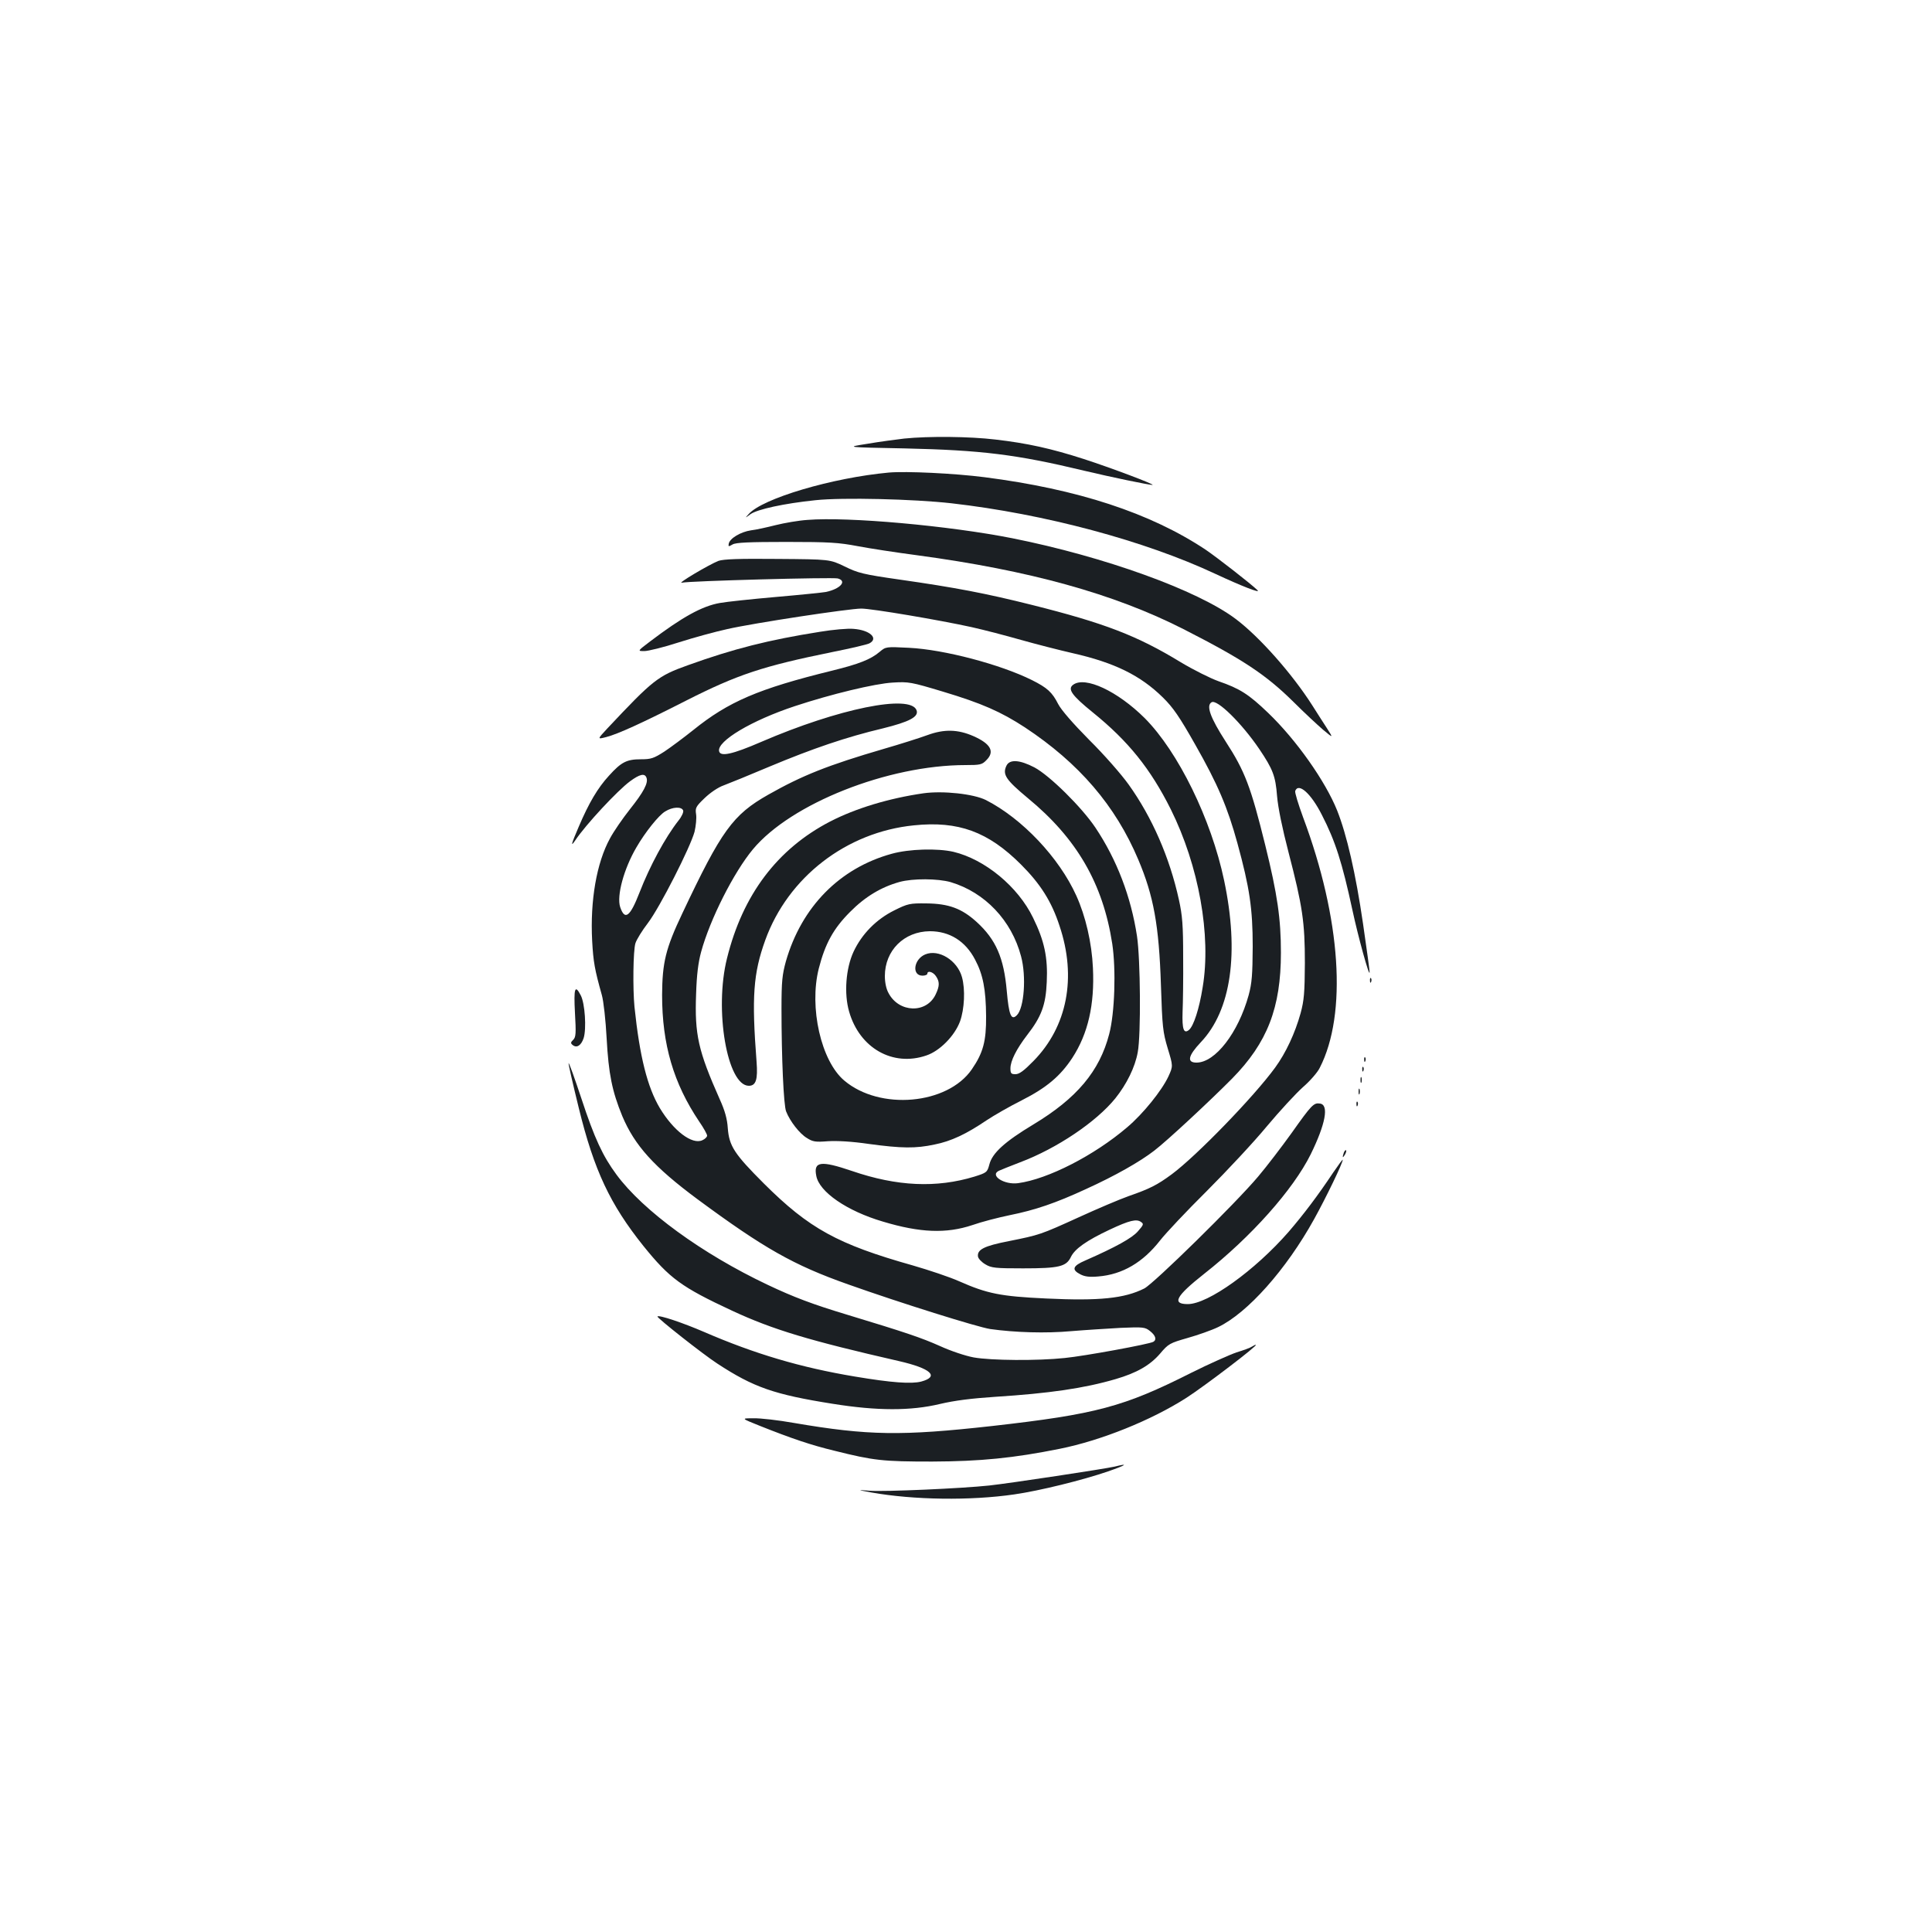 <?xml version="1.0" standalone="no"?>
<!DOCTYPE svg PUBLIC "-//W3C//DTD SVG 20010904//EN"
 "http://www.w3.org/TR/2001/REC-SVG-20010904/DTD/svg10.dtd">
<svg version="1.0" xmlns="http://www.w3.org/2000/svg"
 width="1000pt" height="1000pt" viewBox="0 0 1000 1000"
 preserveAspectRatio="xMidYMid meet">
<g transform="translate(0,1000) scale(0.1,-0.1)"
fill="#1b1f23" stroke="none">
<path d="M4680 7730 c-41 -5 -127 -16 -190 -27 -115 -18 -115 -18 195 -24 394
-9 576 -31 925 -115 143 -34 336 -74 355 -74 18 1 -216 89 -355 134 -167 54
-293 82 -458 101 -133 16 -345 18 -472 5z"/>
<path d="M4600 7554 c-293 -27 -654 -134 -725 -215 -20 -22 -20 -22 10 0 36
25 172 55 336 72 141 15 508 6 704 -16 482 -55 1000 -194 1365 -365 135 -63
237 -103 219 -85 -34 33 -210 170 -269 210 -286 190 -661 313 -1144 375 -156
20 -407 32 -496 24z"/>
<path d="M4180 7309 c-47 -3 -121 -16 -165 -27 -44 -11 -101 -24 -128 -27 -54
-8 -110 -42 -115 -69 -3 -16 -1 -16 20 -4 17 10 85 13 278 13 222 0 270 -3
370 -22 63 -12 201 -33 307 -47 580 -78 1018 -199 1378 -382 308 -157 426
-235 570 -377 55 -55 124 -119 153 -144 54 -45 54 -45 18 11 -20 31 -53 82
-73 114 -105 165 -275 357 -398 449 -197 148 -679 322 -1155 417 -328 65 -850
112 -1060 95z"/>
<path d="M3719 7097 c-47 -18 -221 -121 -189 -113 35 9 777 29 806 22 50 -13
14 -54 -61 -70 -16 -3 -133 -15 -260 -26 -126 -11 -257 -25 -289 -31 -92 -16
-195 -73 -361 -199 -66 -50 -66 -50 -30 -50 20 0 101 20 178 45 78 25 192 56
252 69 136 31 630 106 693 106 55 0 408 -60 571 -96 63 -14 178 -44 255 -66
78 -22 199 -53 269 -69 216 -49 350 -115 466 -229 53 -52 86 -100 168 -245
116 -204 167 -324 218 -510 63 -230 79 -338 79 -535 -1 -145 -4 -188 -21 -251
-54 -195 -173 -349 -270 -349 -51 0 -44 35 22 105 158 166 200 463 121 838
-67 318 -238 666 -411 840 -141 140 -308 218 -370 173 -31 -22 -8 -55 102
-144 183 -148 298 -291 403 -501 145 -292 210 -653 165 -921 -18 -113 -47
-201 -71 -221 -27 -22 -36 4 -33 93 2 45 4 173 3 283 0 167 -4 216 -22 298
-48 219 -139 427 -260 596 -37 52 -128 156 -204 231 -85 86 -145 155 -161 186
-31 61 -56 84 -136 124 -163 81 -454 158 -636 167 -119 6 -120 6 -152 -21 -46
-39 -107 -63 -245 -97 -383 -94 -538 -161 -720 -308 -49 -39 -116 -89 -149
-111 -55 -35 -69 -40 -121 -40 -74 0 -102 -14 -166 -85 -58 -63 -104 -141
-156 -263 -40 -93 -44 -109 -18 -71 54 81 219 258 283 305 50 37 76 43 85 19
11 -27 -15 -75 -85 -163 -38 -48 -85 -116 -104 -152 -69 -126 -103 -321 -92
-530 6 -109 13 -148 50 -280 9 -31 20 -131 25 -225 10 -183 28 -273 81 -402
64 -152 164 -263 389 -430 344 -254 497 -341 780 -441 273 -97 670 -221 735
-231 128 -18 288 -23 420 -11 72 6 186 13 255 17 118 5 127 4 153 -17 28 -22
35 -44 17 -55 -19 -12 -357 -74 -459 -84 -142 -15 -381 -13 -471 3 -43 8 -118
33 -175 59 -94 42 -176 70 -480 162 -179 54 -277 91 -412 155 -340 161 -644
383 -782 570 -71 96 -114 188 -182 395 -34 102 -63 184 -66 182 -2 -2 22 -107
53 -233 79 -322 162 -498 335 -714 135 -167 196 -212 458 -334 213 -99 401
-155 864 -261 166 -38 211 -80 115 -106 -51 -13 -152 -6 -343 26 -282 47 -520
118 -781 231 -109 47 -233 89 -241 80 -6 -5 236 -196 310 -244 188 -123 294
-160 597 -208 231 -37 404 -37 555 -1 76 18 164 29 285 37 281 18 461 44 625
92 109 32 177 71 229 131 44 52 50 55 144 82 53 15 124 40 157 56 152 73 352
297 497 559 62 112 148 290 148 307 0 4 -22 -26 -50 -67 -78 -117 -151 -214
-231 -307 -174 -199 -416 -373 -521 -373 -84 0 -62 41 85 157 243 191 460 435
551 618 77 157 96 257 48 263 -32 5 -43 -6 -147 -153 -51 -71 -129 -173 -173
-225 -117 -139 -539 -553 -589 -579 -103 -52 -234 -65 -508 -52 -236 11 -305
25 -450 89 -49 22 -157 58 -240 82 -390 110 -537 191 -771 424 -153 153 -180
194 -187 287 -3 47 -15 91 -42 150 -111 250 -130 334 -122 544 3 99 11 163 26
218 46 169 169 412 268 531 197 237 699 436 1101 436 75 0 85 2 107 25 45 44
24 85 -67 125 -80 35 -151 37 -238 5 -41 -15 -142 -47 -225 -71 -291 -85 -423
-138 -598 -237 -184 -104 -243 -186 -445 -614 -87 -183 -104 -255 -105 -423 0
-256 59 -457 192 -655 23 -33 41 -66 41 -73 0 -7 -11 -18 -25 -24 -53 -24
-149 49 -220 167 -64 108 -104 265 -131 524 -9 93 -7 291 5 329 6 19 35 66 65
105 62 82 219 391 241 472 7 30 11 71 8 90 -5 33 -2 40 44 84 29 28 70 56 99
66 27 10 135 54 239 98 220 92 395 152 585 197 137 34 187 60 174 94 -32 84
-403 9 -804 -164 -150 -65 -212 -78 -218 -48 -11 52 168 159 392 233 187 62
415 117 507 122 82 5 94 3 260 -47 200 -60 300 -104 424 -185 280 -185 469
-405 587 -685 79 -187 107 -339 117 -650 7 -217 10 -242 35 -326 28 -92 28
-92 4 -145 -34 -73 -131 -194 -214 -264 -171 -146 -410 -268 -564 -289 -72
-10 -149 40 -100 64 8 4 58 24 110 44 191 72 394 209 493 331 59 74 102 161
116 239 17 90 14 482 -4 601 -31 203 -104 395 -215 561 -71 106 -237 270 -316
312 -77 40 -129 43 -145 8 -21 -45 -3 -72 111 -167 254 -209 389 -443 437
-754 20 -134 13 -359 -16 -468 -50 -192 -168 -332 -392 -467 -148 -89 -213
-148 -228 -207 -11 -41 -14 -43 -77 -63 -197 -60 -401 -51 -634 29 -162 55
-200 50 -185 -25 15 -83 158 -182 345 -237 193 -58 328 -63 463 -18 48 17 134
39 192 51 134 27 239 63 395 135 154 70 280 142 354 199 68 52 290 259 403
373 183 186 253 367 253 652 0 175 -18 301 -81 556 -75 303 -105 383 -205 537
-80 124 -102 186 -73 203 28 18 156 -108 247 -242 70 -104 84 -139 92 -243 5
-60 27 -167 59 -290 73 -281 85 -362 85 -575 -1 -153 -4 -192 -22 -259 -29
-104 -76 -205 -132 -282 -111 -152 -407 -457 -535 -552 -76 -56 -114 -75 -223
-113 -48 -17 -163 -66 -257 -109 -200 -91 -204 -92 -363 -124 -129 -25 -165
-44 -160 -80 2 -11 19 -29 38 -40 31 -19 52 -21 195 -21 187 0 224 9 248 59
20 42 81 85 200 141 104 49 140 57 163 40 15 -10 13 -15 -16 -48 -30 -35 -115
-82 -272 -151 -66 -28 -73 -48 -26 -72 23 -12 48 -15 92 -11 126 10 232 73
321 187 28 36 136 151 241 255 105 105 245 255 311 335 67 80 151 171 187 203
37 32 76 77 87 100 143 279 110 772 -86 1296 -25 68 -44 130 -41 137 17 45 82
-13 138 -124 70 -136 105 -247 158 -492 29 -136 88 -350 89 -323 1 7 -15 120
-34 252 -38 260 -84 460 -134 586 -61 152 -212 366 -357 505 -101 97 -147 126
-257 164 -42 15 -130 59 -195 98 -226 138 -396 203 -771 297 -239 60 -397 90
-684 131 -189 27 -216 34 -285 68 -77 37 -77 37 -347 39 -203 2 -279 -1 -306
-10z m-183 -1292 c3 -8 -7 -31 -24 -52 -69 -88 -148 -234 -202 -373 -49 -126
-76 -146 -100 -75 -19 58 19 198 84 309 45 78 116 167 149 186 38 24 85 26 93
5z"/>
<path d="M4245 6730 c-266 -42 -448 -88 -684 -173 -157 -56 -181 -76 -418
-328 -52 -56 -52 -56 -5 -44 61 16 182 71 412 188 268 136 399 179 758 252 95
19 181 39 192 45 49 26 2 69 -82 75 -29 3 -107 -4 -173 -15z"/>
<path d="M4780 5894 c-180 -26 -351 -78 -483 -146 -274 -142 -453 -380 -534
-708 -67 -267 1 -660 113 -660 37 0 47 33 40 124 -26 337 -17 458 45 630 118
326 420 559 769 594 231 24 385 -33 555 -203 100 -100 158 -191 199 -317 90
-267 40 -522 -135 -700 -49 -50 -73 -68 -93 -68 -22 0 -26 4 -26 30 0 39 31
100 86 172 74 95 97 156 102 275 6 127 -12 213 -71 333 -78 161 -249 302 -412
341 -83 19 -229 15 -319 -10 -270 -74 -467 -275 -548 -556 -19 -69 -23 -103
-23 -245 0 -255 11 -502 24 -533 20 -51 70 -115 107 -137 31 -20 45 -22 109
-17 47 3 124 -1 212 -14 170 -23 242 -24 340 -3 86 17 164 54 269 125 39 26
121 73 183 104 128 65 199 125 261 219 82 126 116 276 107 466 -6 131 -38 268
-86 374 -89 197 -280 399 -468 495 -64 32 -222 49 -323 35z m141 -460 c177
-53 315 -198 364 -384 28 -104 16 -268 -22 -305 -29 -29 -41 1 -52 126 -15
171 -56 266 -156 357 -77 70 -145 95 -261 96 -84 1 -95 -1 -165 -36 -93 -46
-168 -122 -211 -214 -40 -86 -50 -217 -23 -310 54 -189 226 -287 400 -227 69
23 146 101 174 176 23 64 28 166 10 230 -24 86 -120 146 -190 117 -60 -25 -71
-110 -14 -110 14 0 25 5 25 10 0 18 29 10 44 -12 20 -29 20 -51 -1 -95 -47
-100 -190 -96 -244 7 -12 21 -19 55 -19 88 0 132 99 231 233 232 102 0 184
-51 234 -147 41 -77 56 -154 57 -293 1 -129 -15 -189 -74 -275 -126 -183 -476
-214 -660 -58 -120 101 -183 378 -132 580 33 129 76 207 162 293 78 79 162
129 256 155 69 19 199 18 265 -1z"/>
<path d="M7091 4924 c0 -11 3 -14 6 -6 3 7 2 16 -1 19 -3 4 -6 -2 -5 -13z"/>
<path d="M2976 4757 c6 -105 5 -125 -9 -139 -14 -13 -14 -18 -3 -27 21 -17 44
-3 57 36 15 48 7 179 -15 221 -30 58 -37 39 -30 -91z"/>
<path d="M7061 4514 c0 -11 3 -14 6 -6 3 7 2 16 -1 19 -3 4 -6 -2 -5 -13z"/>
<path d="M7051 4464 c0 -11 3 -14 6 -6 3 7 2 16 -1 19 -3 4 -6 -2 -5 -13z"/>
<path d="M7042 4410 c0 -14 2 -19 5 -12 2 6 2 18 0 25 -3 6 -5 1 -5 -13z"/>
<path d="M7032 4350 c0 -14 2 -19 5 -12 2 6 2 18 0 25 -3 6 -5 1 -5 -13z"/>
<path d="M7021 4284 c0 -11 3 -14 6 -6 3 7 2 16 -1 19 -3 4 -6 -2 -5 -13z"/>
<path d="M6956 4035 c-9 -26 -7 -32 5 -12 6 10 9 21 6 23 -2 3 -7 -2 -11 -11z"/>
<path d="M6480 3030 c-8 -6 -44 -19 -80 -30 -35 -12 -141 -59 -235 -106 -349
-176 -491 -214 -1030 -275 -468 -52 -640 -50 -1026 16 -79 14 -173 25 -209 24
-65 0 -65 0 35 -40 161 -64 260 -98 384 -128 204 -51 250 -56 506 -56 250 1
421 18 660 66 214 43 473 147 656 264 96 62 374 274 359 274 -3 1 -12 -4 -20
-9z"/>
<path d="M5770 2409 c-52 -12 -540 -86 -650 -98 -139 -15 -542 -33 -619 -27
-66 5 -66 5 9 -9 220 -39 513 -43 740 -10 132 19 354 74 485 119 95 33 110 44
35 25z"/>
</g>
</svg>
